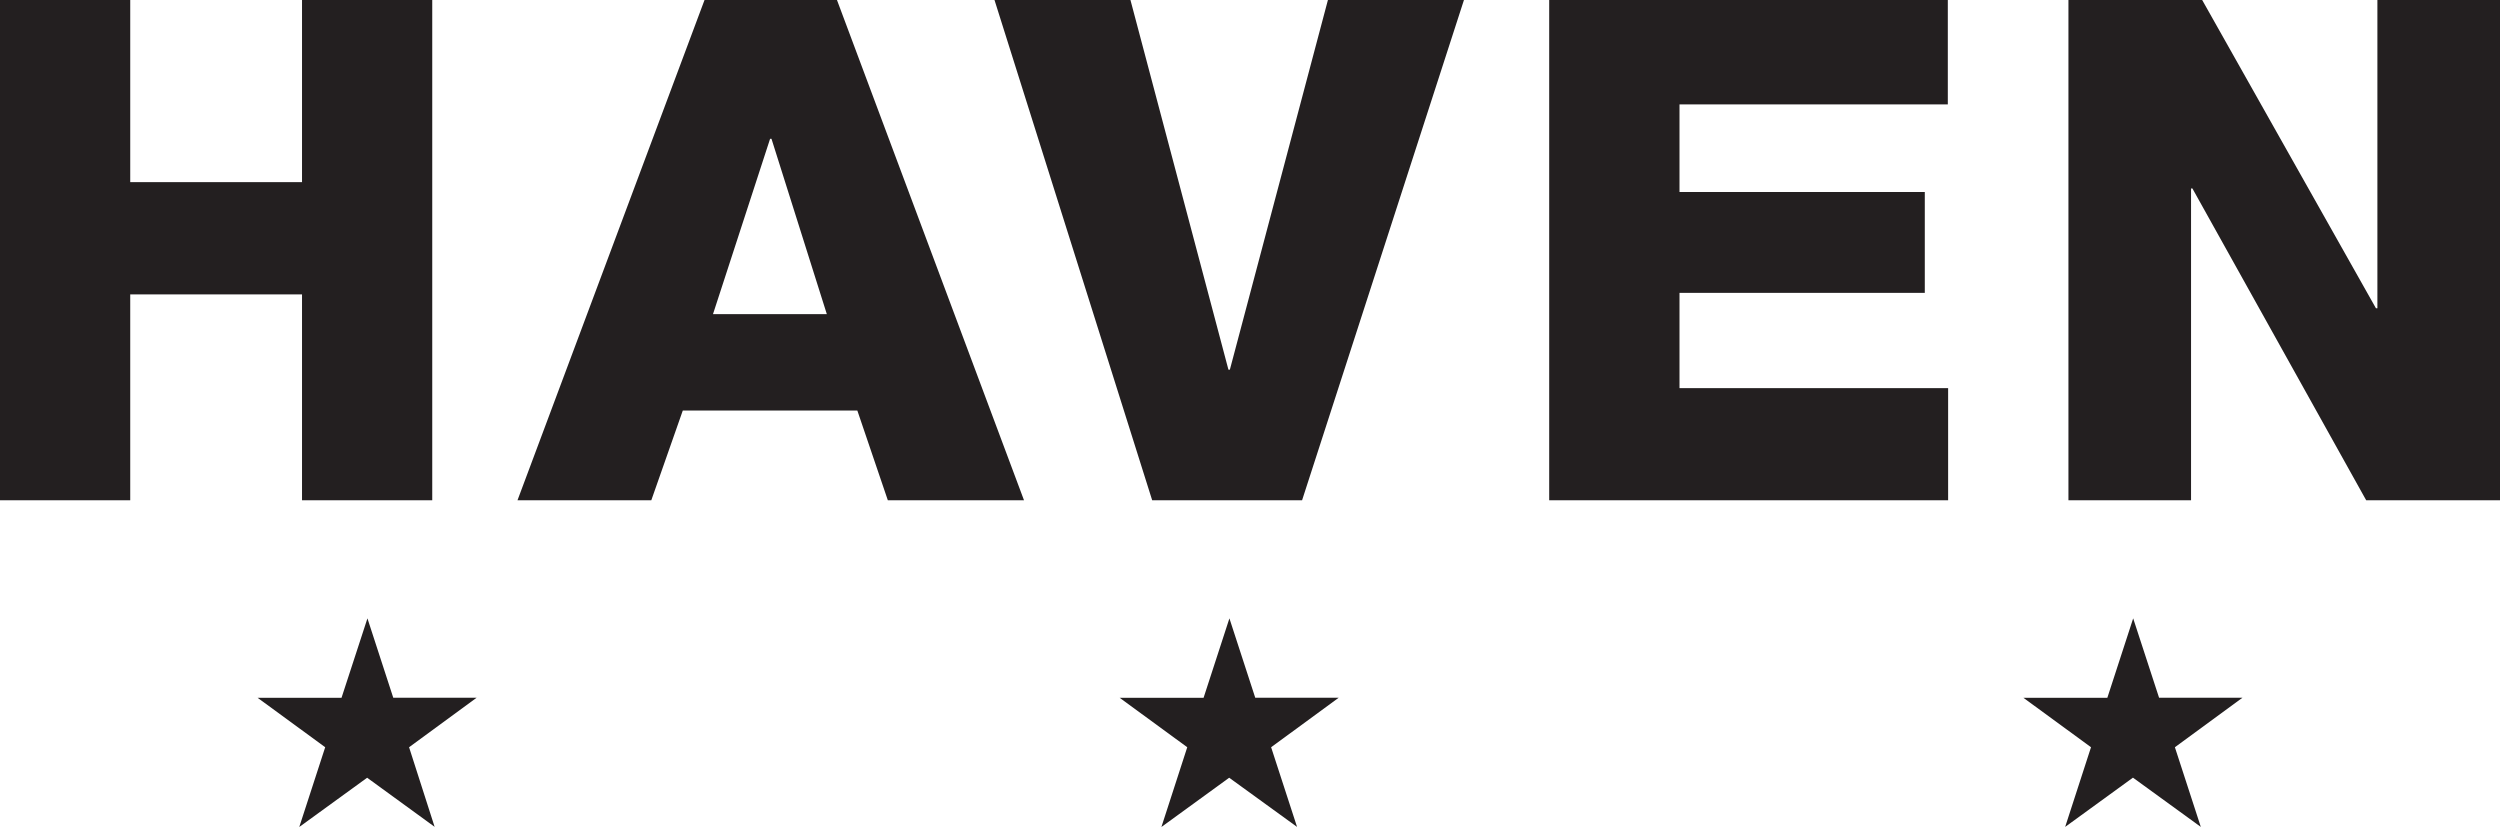 <?xml version="1.0" encoding="UTF-8"?>
<svg xmlns="http://www.w3.org/2000/svg" xmlns:xlink="http://www.w3.org/1999/xlink" width="2605.16pt" height="861.77pt" viewBox="0 0 2605.16 861.77" version="1.1">
<defs>
<clipPath id="clip1">
  <path d="M 0 0 L 2605.16 0 L 2605.16 861.77 L 0 861.77 Z M 0 0 "/>
</clipPath>
</defs>
<g id="surface1">
<g clip-path="url(#clip1)" clip-rule="nonzero">
<path style=" stroke:none;fill-rule:nonzero;fill:rgb(13.699%,12.199%,12.5%);fill-opacity:1;" d="M 2249.371 727.094 L 2336.77 727.094 L 2266.371 778.66 L 2293.379 861.691 L 2222.672 810.363 L 2152.031 861.691 L 2178.969 778.66 L 2108.57 727.176 L 2195.969 727.176 L 2222.91 644.383 L 2249.922 727.176 Z M 1307.59 727.094 L 1394.988 727.094 L 1324.59 778.66 L 1351.609 861.691 L 1280.891 810.441 L 1210.262 861.77 L 1237.191 778.66 L 1166.789 727.172 L 1254.199 727.172 L 1281.129 644.379 L 1308.07 727.172 Z M 409.273 727.094 L 496.672 727.094 L 426.277 778.66 L 452.895 861.609 L 382.578 810.441 L 311.859 861.77 L 338.875 778.66 L 268.48 727.172 L 355.879 727.172 L 382.895 644.379 L 409.828 727.172 Z M 2155.449 521.309 L 2283.211 521.309 L 2283.211 196.414 L 2284.641 196.414 L 2465.719 521.309 L 2605.16 521.309 L 2605.16 0.004 L 2477.398 0.004 L 2477.398 321.238 L 2475.891 321.238 L 2294.809 0.004 L 2155.449 0.004 Z M 1614.359 521.309 L 2030.07 521.309 L 2030.07 404.43 L 1750.148 404.43 L 1750.148 305.191 L 2005.762 305.191 L 2005.762 200.07 L 1750.148 200.07 L 1750.148 108.777 L 2029.75 108.777 L 2029.75 0.004 L 1614.359 0.004 Z M 1525.531 0.004 L 1383.781 0.004 L 1281.609 385.199 L 1280.102 385.199 L 1178 0.004 L 1036.328 0.004 L 1200.641 521.309 L 1356.852 521.309 Z M 802.492 144.613 L 803.926 144.613 L 861.609 327.359 L 742.98 327.359 Z M 539.262 521.309 L 678.703 521.309 L 711.52 427.789 L 893.391 427.789 L 925.172 521.309 L 1067.078 521.309 L 872.176 0.004 L 734.164 0.004 Z M 0 521.309 L 135.707 521.309 L 135.707 306.777 L 314.723 306.777 L 314.723 521.309 L 450.43 521.309 L 450.43 0.004 L 314.723 0.004 L 314.723 189.82 L 135.711 189.82 L 135.711 0.004 L 0 0.004 L 0 521.309 "/>
</g>
</g>
</svg>
